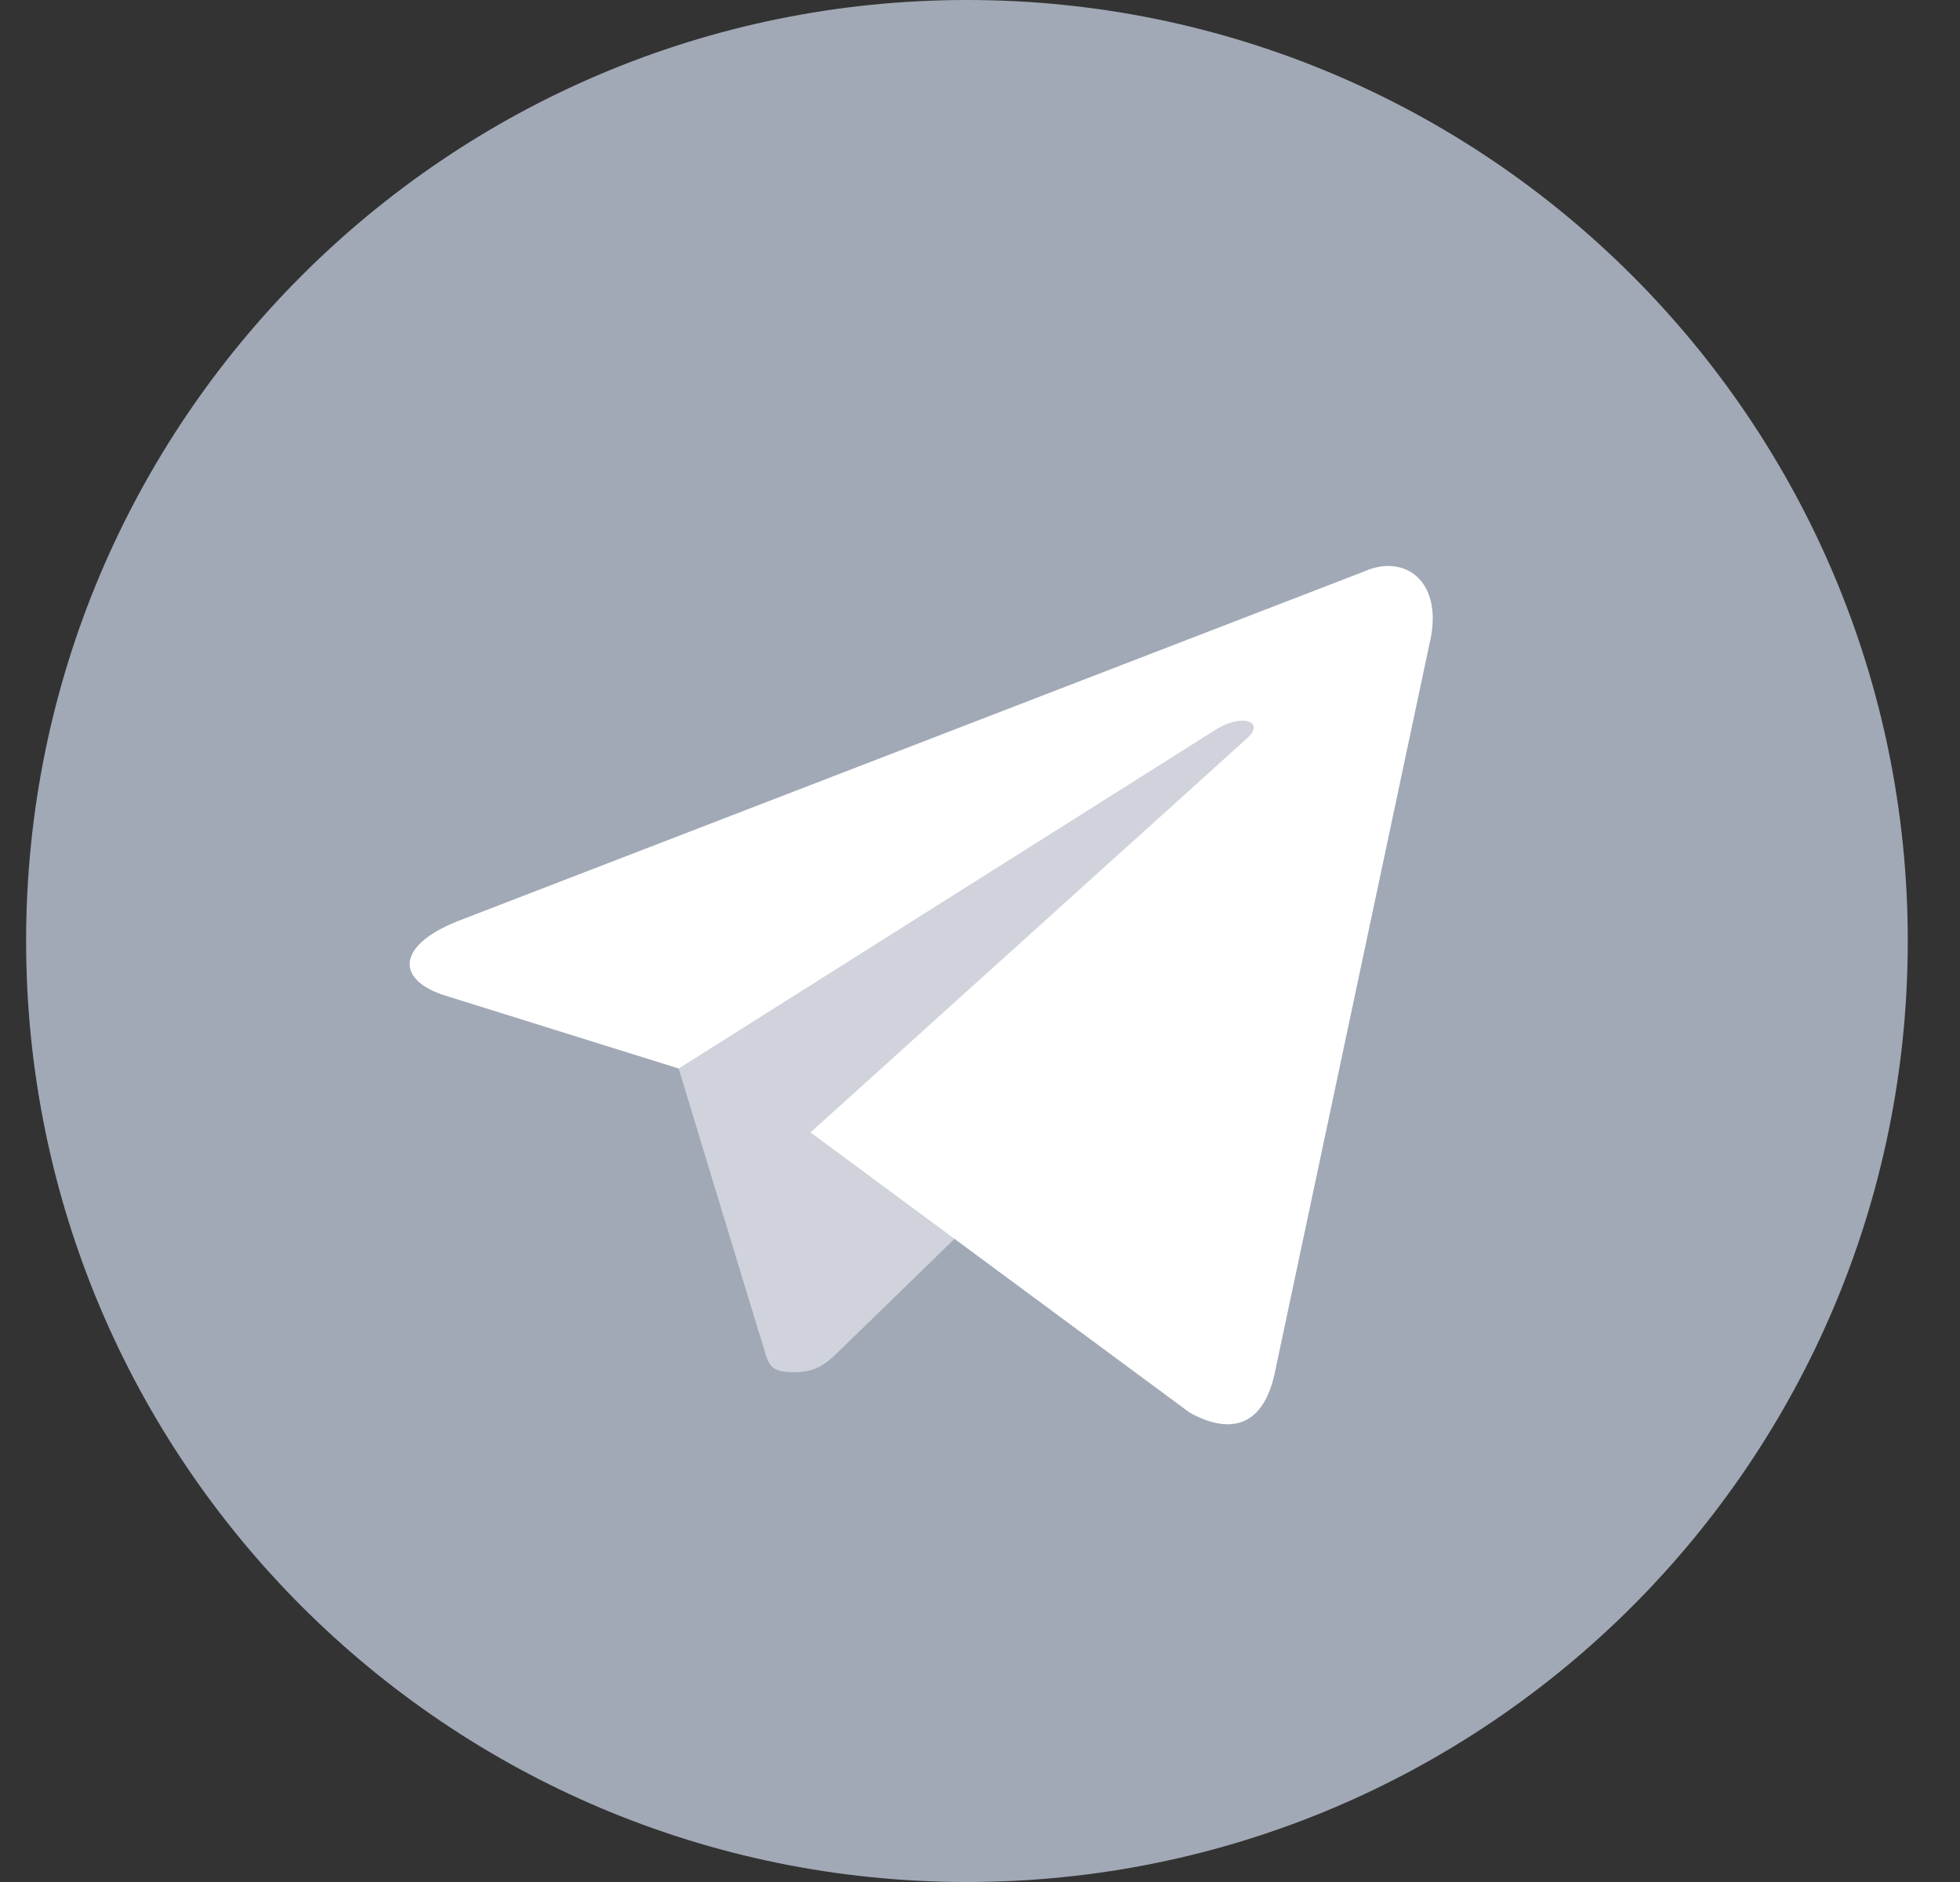<svg width="25" height="24" viewBox="0 0 25 24" fill="none" xmlns="http://www.w3.org/2000/svg">
<rect x="0" y="0" width="25" height="24" fill="#333333" stroke="none"/>
<path d="M12.334 24C18.961 24 24.334 18.627 24.334 12C24.334 5.373 18.961 0 12.334 0C5.706 0 0.333 5.373 0.333 12C0.333 18.627 5.706 24 12.334 24Z" fill="#A1A9B6"/>
<path d="M10.133 17.5C9.745 17.5 9.811 17.353 9.677 16.983L8.533 13.221L17.333 8" fill="#D0D3DC"/>
<path d="M10.133 17.5C10.434 17.5 10.566 17.363 10.733 17.2L12.334 15.644L10.338 14.441" fill="#D0D3DC"/>
<path d="M10.338 14.441L15.174 18.014C15.725 18.318 16.124 18.161 16.261 17.502L18.23 8.225C18.431 7.417 17.922 7.051 17.394 7.29L5.835 11.748C5.046 12.064 5.05 12.504 5.691 12.7L8.657 13.626L15.524 9.294C15.849 9.097 16.146 9.203 15.902 9.419" fill="white"/>
</svg>
